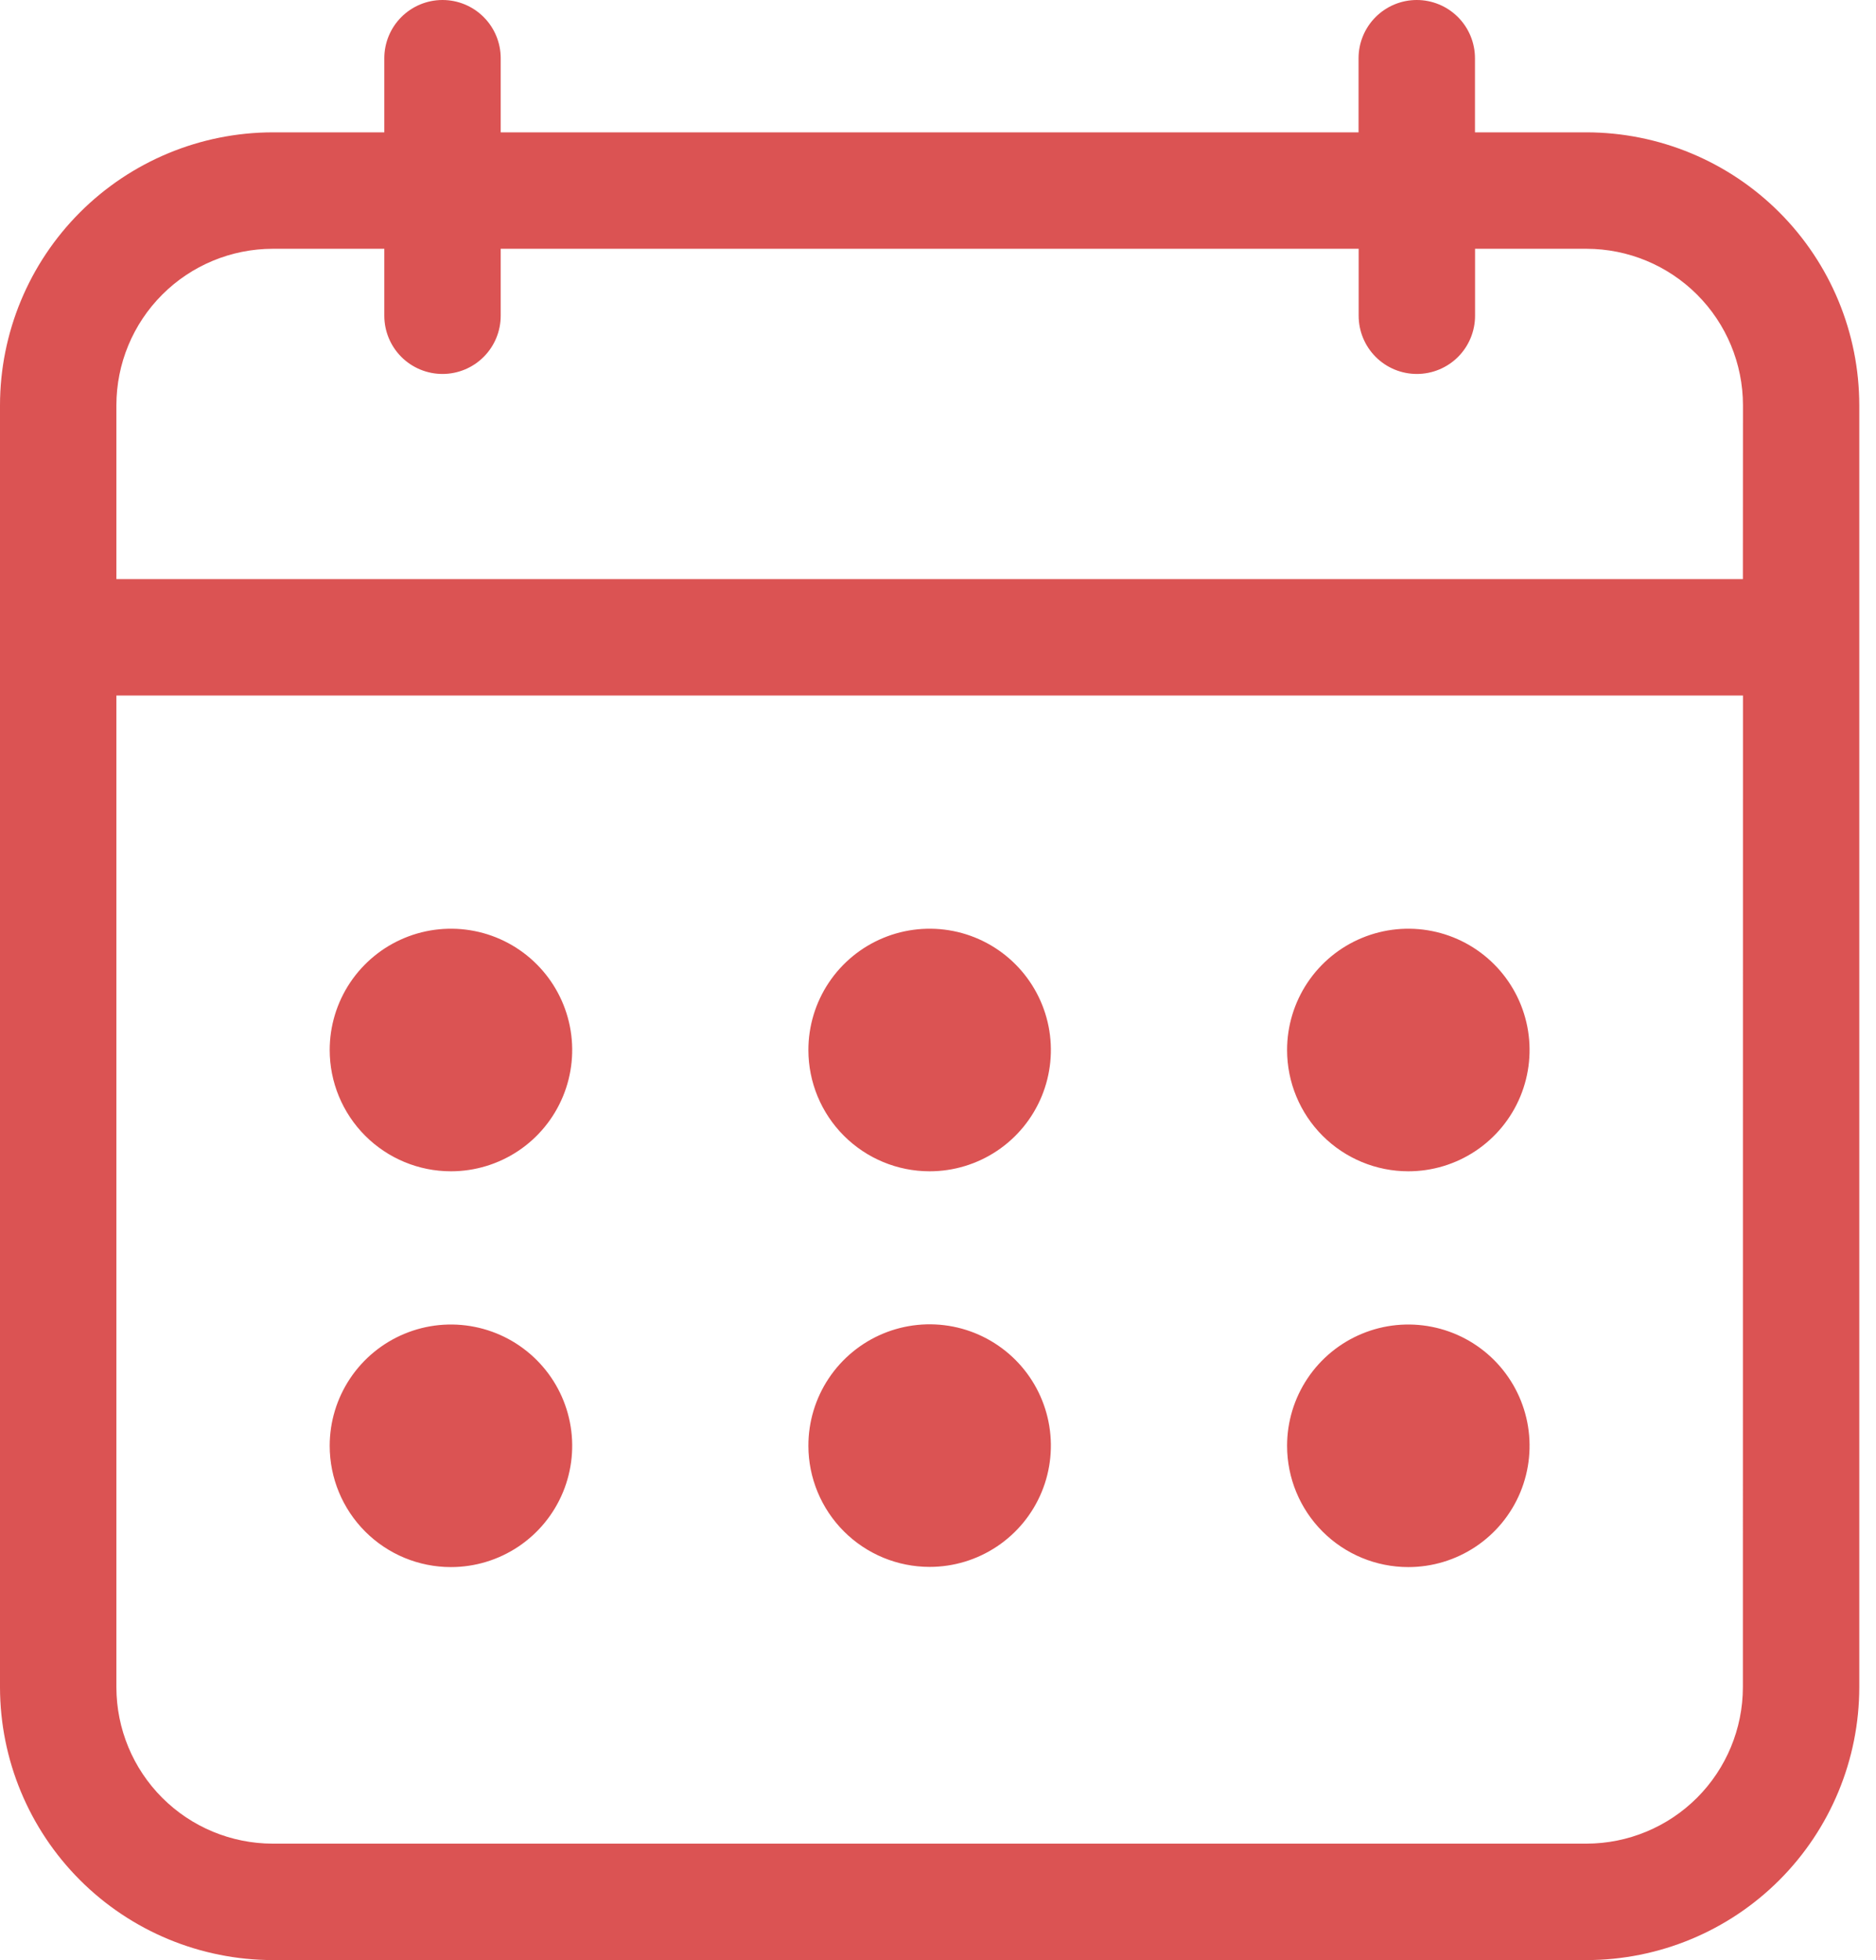 <svg width="90" height="94" viewBox="0 0 90 94" fill="none" xmlns="http://www.w3.org/2000/svg">
<path d="M76.112 6.347H70.761V2.792C70.761 2.052 70.466 1.341 69.943 0.818C69.419 0.294 68.709 0 67.969 0C67.228 0 66.518 0.294 65.994 0.818C65.471 1.341 65.176 2.052 65.176 2.792V6.347H24.021V2.792C24.021 2.052 23.727 1.341 23.203 0.818C22.68 0.294 21.97 0 21.229 0C20.489 0 19.778 0.294 19.255 0.818C18.731 1.341 18.437 2.052 18.437 2.792V6.347H13.081C9.612 6.352 6.287 7.733 3.835 10.186C1.383 12.639 0.004 15.964 0 19.433V80.919C0.005 84.387 1.385 87.711 3.837 90.163C6.289 92.615 9.613 93.995 13.081 94H76.112C79.582 93.998 82.909 92.618 85.362 90.165C87.816 87.711 89.195 84.384 89.198 80.915V19.433C89.195 15.963 87.816 12.636 85.362 10.183C82.909 7.729 79.582 6.35 76.112 6.347ZM83.614 80.915C83.611 82.903 82.82 84.81 81.414 86.216C80.007 87.622 78.101 88.413 76.112 88.416H13.081C11.093 88.413 9.188 87.623 7.783 86.217C6.377 84.812 5.587 82.907 5.584 80.919V33.356H83.618L83.614 80.915ZM83.614 27.772H5.584V19.433C5.585 17.445 6.375 15.538 7.781 14.132C9.186 12.725 11.093 11.934 13.081 11.931H18.437V15.142C18.437 15.883 18.731 16.593 19.255 17.117C19.778 17.64 20.489 17.934 21.229 17.934C21.97 17.934 22.68 17.64 23.203 17.117C23.727 16.593 24.021 15.883 24.021 15.142V11.931H65.181V15.142C65.181 15.883 65.475 16.593 65.999 17.117C66.522 17.64 67.233 17.934 67.973 17.934C68.714 17.934 69.424 17.64 69.948 17.117C70.471 16.593 70.765 15.883 70.765 15.142V11.931H76.117C78.105 11.934 80.01 12.724 81.417 14.13C82.823 15.535 83.614 17.44 83.618 19.428L83.614 27.772ZM15.817 50.355C15.817 49.205 16.158 48.08 16.797 47.123C17.437 46.167 18.345 45.421 19.408 44.981C20.471 44.541 21.64 44.426 22.769 44.65C23.897 44.874 24.934 45.428 25.747 46.242C26.561 47.056 27.115 48.092 27.339 49.22C27.564 50.349 27.448 51.518 27.008 52.581C26.568 53.644 25.822 54.553 24.866 55.192C23.909 55.831 22.784 56.172 21.634 56.172C20.091 56.172 18.612 55.559 17.521 54.468C16.43 53.377 15.817 51.898 15.817 50.355ZM38.782 50.355C38.782 49.205 39.123 48.08 39.762 47.123C40.401 46.167 41.31 45.421 42.373 44.981C43.436 44.541 44.605 44.426 45.734 44.65C46.862 44.874 47.898 45.428 48.712 46.242C49.525 47.056 50.079 48.092 50.304 49.22C50.528 50.349 50.413 51.518 49.973 52.581C49.533 53.644 48.787 54.553 47.831 55.192C46.874 55.831 45.749 56.172 44.599 56.172C43.056 56.172 41.577 55.559 40.486 54.468C39.395 53.377 38.782 51.898 38.782 50.355ZM61.747 50.355C61.747 49.205 62.088 48.08 62.727 47.123C63.366 46.167 64.275 45.421 65.338 44.981C66.4 44.541 67.57 44.426 68.698 44.65C69.827 44.874 70.863 45.428 71.677 46.242C72.49 47.056 73.044 48.092 73.269 49.22C73.493 50.349 73.378 51.518 72.938 52.581C72.498 53.644 71.752 54.553 70.795 55.192C69.839 55.831 68.714 56.172 67.564 56.172C66.021 56.172 64.541 55.559 63.45 54.468C62.36 53.377 61.747 51.898 61.747 50.355ZM15.817 69.337C15.817 68.186 16.158 67.061 16.797 66.105C17.437 65.148 18.345 64.403 19.408 63.963C20.471 63.522 21.64 63.407 22.769 63.632C23.897 63.856 24.934 64.41 25.747 65.224C26.561 66.037 27.115 67.073 27.339 68.202C27.564 69.33 27.448 70.5 27.008 71.563C26.568 72.626 25.822 73.534 24.866 74.173C23.909 74.812 22.784 75.153 21.634 75.153C20.091 75.153 18.612 74.541 17.521 73.45C16.43 72.359 15.817 70.879 15.817 69.337ZM38.782 69.337C38.78 68.186 39.12 67.06 39.758 66.102C40.396 65.145 41.304 64.398 42.366 63.956C43.429 63.514 44.599 63.398 45.728 63.621C46.857 63.844 47.894 64.398 48.709 65.211C49.523 66.024 50.078 67.061 50.303 68.189C50.528 69.318 50.414 70.488 49.974 71.551C49.534 72.615 48.788 73.524 47.831 74.163C46.875 74.803 45.75 75.144 44.599 75.144C43.058 75.144 41.58 74.533 40.489 73.444C39.398 72.355 38.784 70.878 38.782 69.337ZM61.747 69.337C61.747 68.186 62.088 67.061 62.727 66.105C63.366 65.148 64.275 64.403 65.338 63.963C66.4 63.522 67.57 63.407 68.698 63.632C69.827 63.856 70.863 64.41 71.677 65.224C72.49 66.037 73.044 67.073 73.269 68.202C73.493 69.33 73.378 70.5 72.938 71.563C72.498 72.626 71.752 73.534 70.795 74.173C69.839 74.812 68.714 75.153 67.564 75.153C66.021 75.153 64.541 74.541 63.45 73.45C62.36 72.359 61.747 70.879 61.747 69.337Z" fill="#DB5353"/>
</svg>

